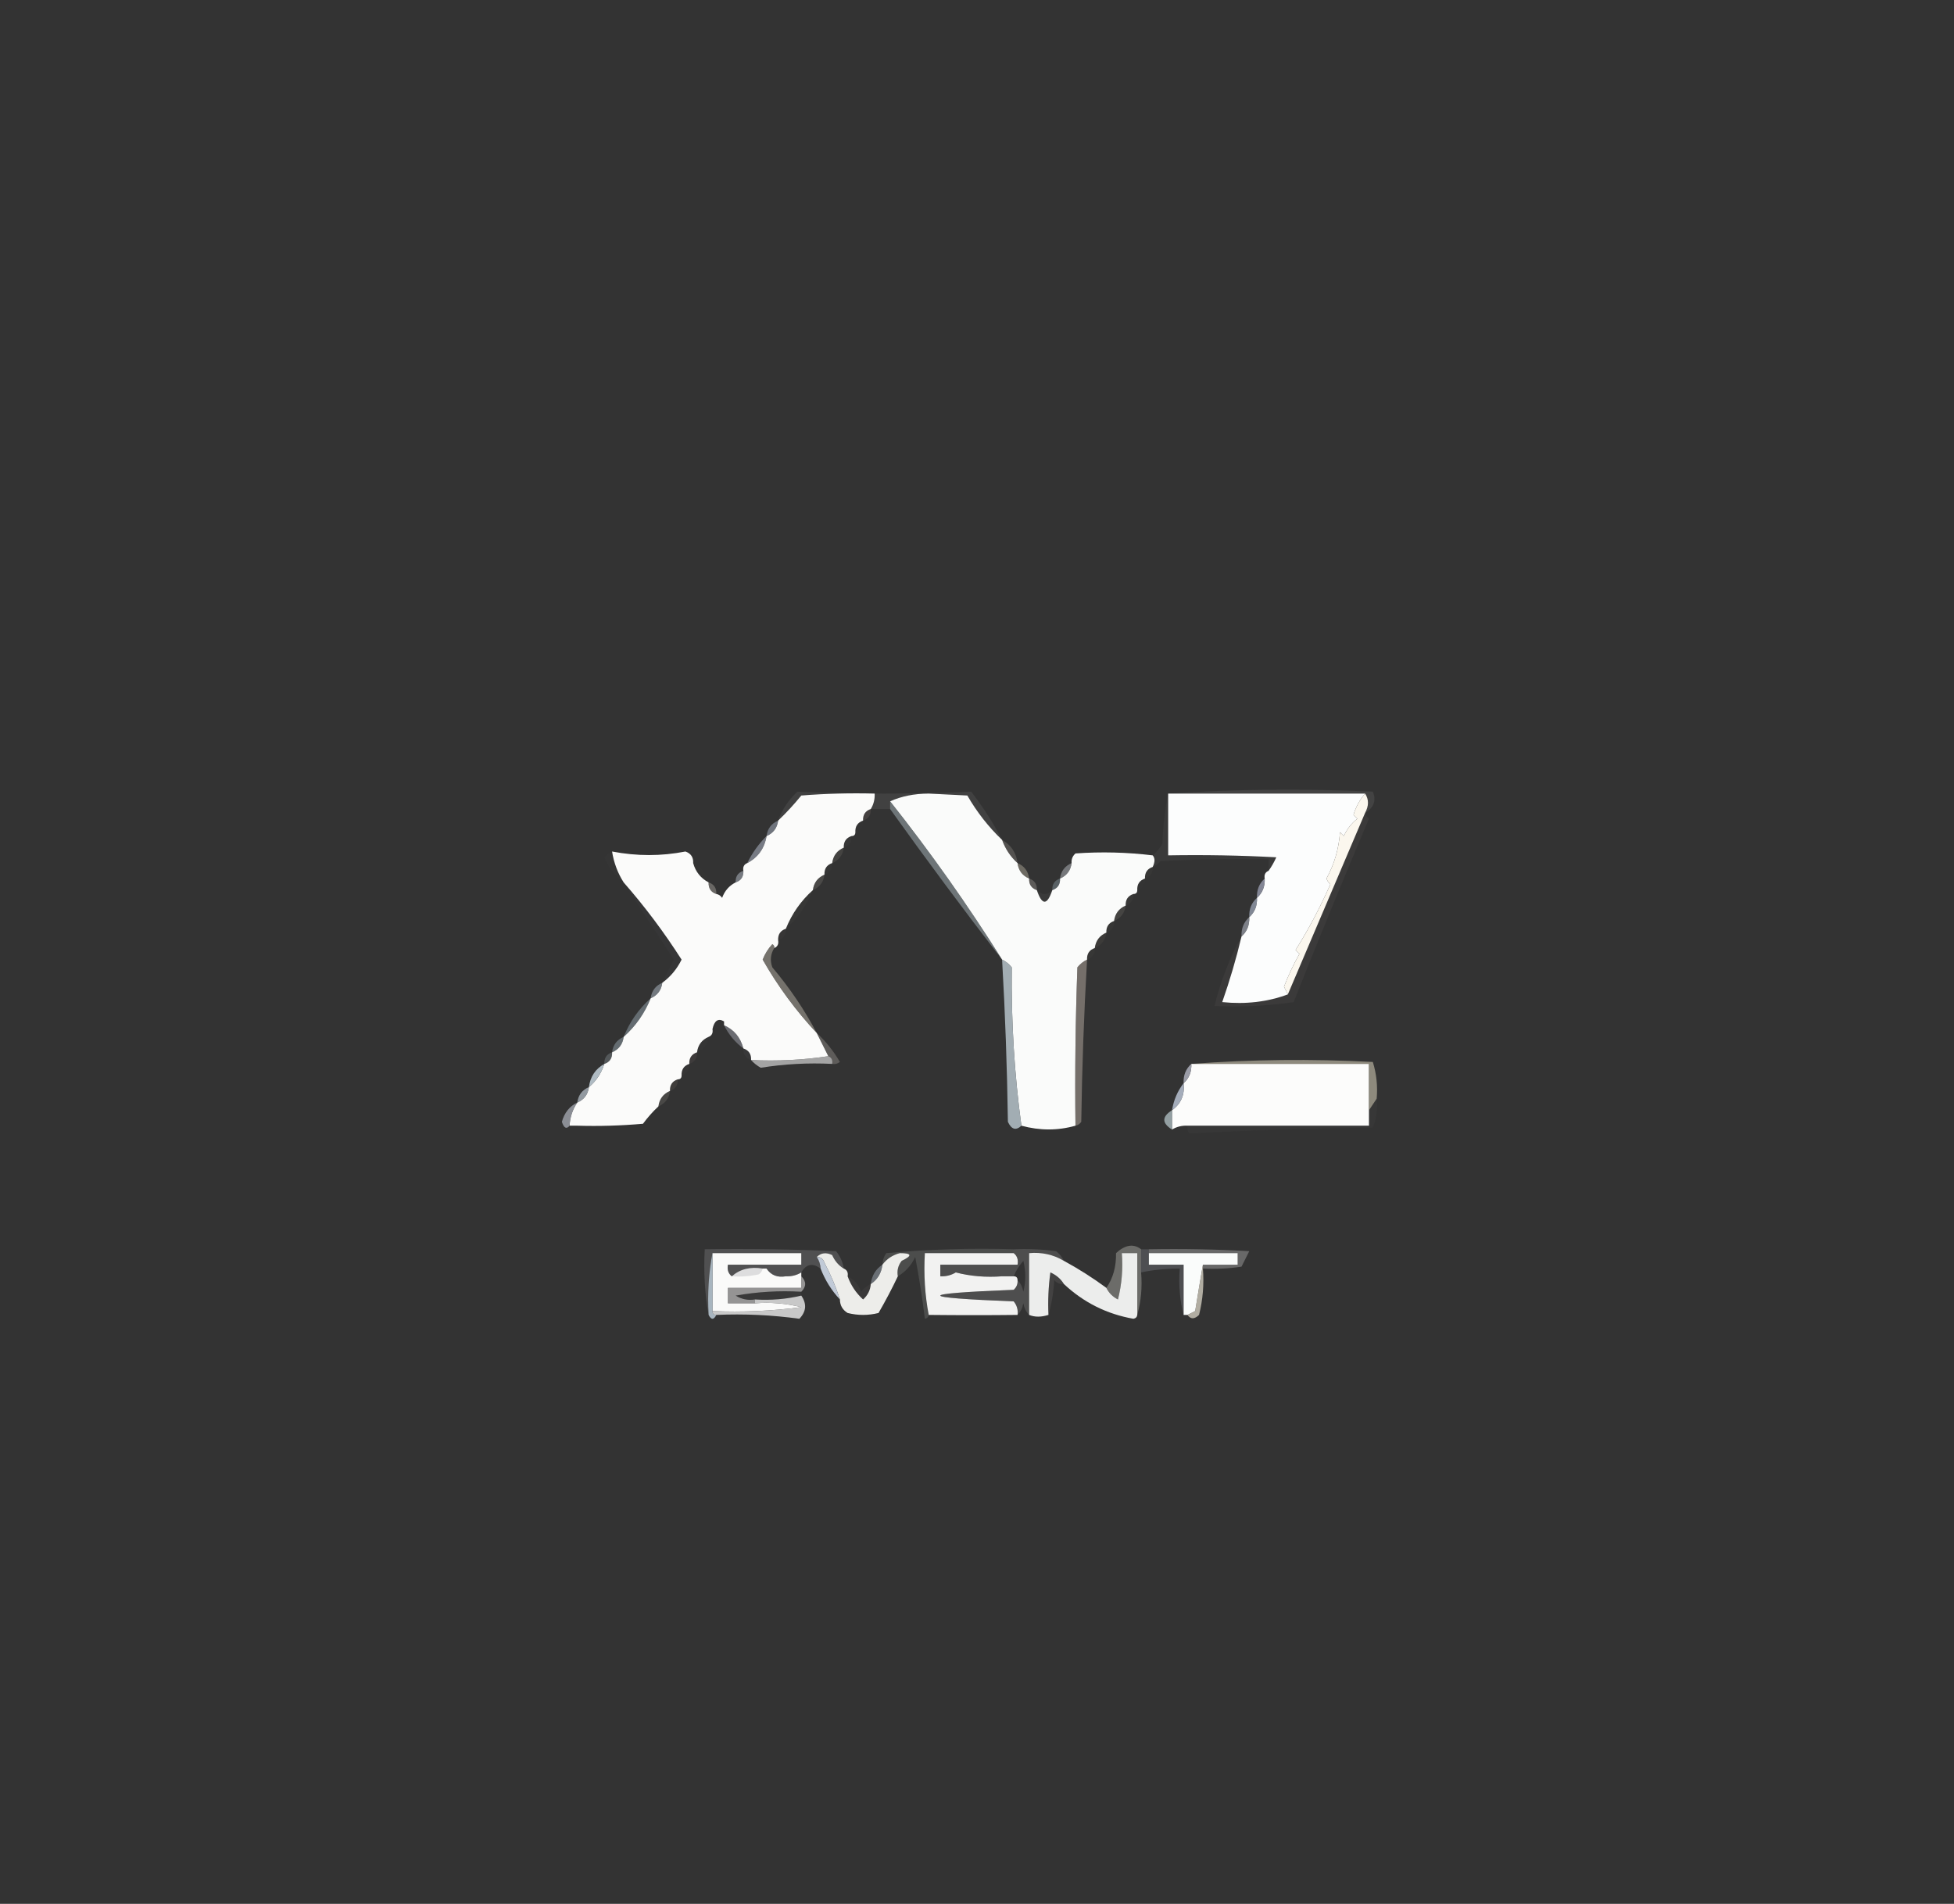 <?xml version="1.0" encoding="UTF-8"?>
<!DOCTYPE svg PUBLIC "-//W3C//DTD SVG 1.1//EN" "http://www.w3.org/Graphics/SVG/1.1/DTD/svg11.dtd">
<svg xmlns="http://www.w3.org/2000/svg" version="1.1" width="506px" height="493px" style="shape-rendering:geometricPrecision; text-rendering:geometricPrecision; image-rendering:optimizeQuality; fill-rule:evenodd; clip-rule:evenodd" xmlns:xlink="http://www.w3.org/1999/xlink">
<rect width="100%" height="100%" fill="#333333" stroke="none"/>
<g><path style="opacity:0.004" fill="#fefffe" d="M 111.5,1.5 C 112.833,2.167 112.833,2.167 111.5,1.5 Z"/></g>
<g><path style="opacity:0.008" fill="#fefffe" d="M 66.5,4.5 C 67.833,5.167 67.833,5.167 66.5,4.5 Z"/></g>
<g><path style="opacity:0.008" fill="#fefffe" d="M 43.5,18.5 C 44.833,19.167 44.833,19.167 43.5,18.5 Z"/></g>
<g><path style="opacity:0.008" fill="#fefffe" d="M 452.5,18.5 C 453.833,19.167 453.833,19.167 452.5,18.5 Z"/></g>
<g><path style="opacity:0.004" fill="#fefffe" d="M 260.5,20.5 C 261.833,21.167 261.833,21.167 260.5,20.5 Z"/></g>
<g><path style="opacity:0.004" fill="#fefffe" d="M 377.5,29.5 C 378.833,30.167 378.833,30.167 377.5,29.5 Z"/></g>
<g><path style="opacity:0.004" fill="#fefffe" d="M 62.5,32.5 C 63.833,33.167 63.833,33.167 62.5,32.5 Z"/></g>
<g><path style="opacity:0.004" fill="#fefffe" d="M 363.5,32.5 C 364.833,33.167 364.833,33.167 363.5,32.5 Z"/></g>
<g><path style="opacity:0.008" fill="#fefffe" d="M 100.5,34.5 C 101.833,35.167 101.833,35.167 100.5,34.5 Z"/></g>
<g><path style="opacity:0.004" fill="#fefffe" d="M 265.5,36.5 C 266.833,37.167 266.833,37.167 265.5,36.5 Z"/></g>
<g><path style="opacity:0.004" fill="#fefffe" d="M 478.5,37.5 C 479.833,38.167 479.833,38.167 478.5,37.5 Z"/></g>
<g><path style="opacity:0.004" fill="#fefffe" d="M 119.5,65.5 C 120.833,66.167 120.833,66.167 119.5,65.5 Z"/></g>
<g><path style="opacity:0.004" fill="#fefffe" d="M 66.5,71.5 C 67.833,72.167 67.833,72.167 66.5,71.5 Z"/></g>
<g><path style="opacity:0.004" fill="#fefffe" d="M 43.5,74.5 C 44.833,75.167 44.833,75.167 43.5,74.5 Z"/></g>
<g><path style="opacity:0.004" fill="#fefffe" d="M 292.5,91.5 C 293.833,92.167 293.833,92.167 292.5,91.5 Z"/></g>
<g><path style="opacity:0.008" fill="#fefffe" d="M 337.5,97.5 C 338.833,98.167 338.833,98.167 337.5,97.5 Z"/></g>
<g><path style="opacity:0.008" fill="#fefffe" d="M 482.5,102.5 C 483.833,103.167 483.833,103.167 482.5,102.5 Z"/></g>
<g><path style="opacity:0.008" fill="#fefffe" d="M 11.5,107.5 C 12.833,108.167 12.833,108.167 11.5,107.5 Z"/></g>
<g><path style="opacity:0.008" fill="#fefffe" d="M 254.5,123.5 C 255.833,124.167 255.833,124.167 254.5,123.5 Z"/></g>
<g><path style="opacity:0.008" fill="#fefffe" d="M 95.5,133.5 C 96.833,134.167 96.833,134.167 95.5,133.5 Z"/></g>
<g><path style="opacity:0.008" fill="#fefffe" d="M 260.5,134.5 C 261.833,135.167 261.833,135.167 260.5,134.5 Z"/></g>
<g><path style="opacity:0.008" fill="#fefffe" d="M 117.5,142.5 C 118.833,143.167 118.833,143.167 117.5,142.5 Z"/></g>
<g><path style="opacity:0.004" fill="#fefffe" d="M 30.5,161.5 C 31.833,162.167 31.833,162.167 30.5,161.5 Z"/></g>
<g><path style="opacity:0.004" fill="#fefffe" d="M 431.5,175.5 C 432.833,176.167 432.833,176.167 431.5,175.5 Z"/></g>
<g><path style="opacity:0.004" fill="#fefffe" d="M 67.5,184.5 C 68.833,185.167 68.833,185.167 67.5,184.5 Z"/></g>
<g><path style="opacity:0.008" fill="#fefffe" d="M 404.5,190.5 C 405.833,191.167 405.833,191.167 404.5,190.5 Z"/></g>
<g><path style="opacity:0.004" fill="#fefffe" d="M 262.5,195.5 C 263.833,196.167 263.833,196.167 262.5,195.5 Z"/></g>
<g><path style="opacity:0.008" fill="#fefffe" d="M 362.5,195.5 C 363.833,196.167 363.833,196.167 362.5,195.5 Z"/></g>
<g><path style="opacity:0.008" fill="#fefffe" d="M 402.5,201.5 C 403.833,202.167 403.833,202.167 402.5,201.5 Z"/></g>
<g><path style="opacity:0.147" fill="#90908f" d="M 259.5,217.5 C 255.982,214.14 252.982,210.307 250.5,206C 247.167,205.833 243.833,205.667 240.5,205.5C 236.761,205.514 233.428,206.18 230.5,207.5C 230.5,208.167 230.5,208.833 230.5,209.5C 228.833,209.5 227.167,209.5 225.5,209.5C 226.234,208.292 226.567,206.959 226.5,205.5C 220.158,205.334 213.825,205.5 207.5,206C 205.6,208.335 203.6,210.502 201.5,212.5C 202.526,209.628 204.192,207.128 206.5,205C 221.5,205.667 236.5,205.667 251.5,205C 254.562,208.969 257.229,213.136 259.5,217.5 Z"/></g>
<g><path style="opacity:0.18" fill="#8f8e8d" d="M 302.5,205.5 C 319.995,204.338 337.662,204.171 355.5,205C 356.446,207.298 355.779,209.132 353.5,210.5C 354.494,208.666 354.494,206.999 353.5,205.5C 336.5,205.5 319.5,205.5 302.5,205.5 Z"/></g>
<g><path style="opacity:0.999" fill="#fbfbfa" d="M 225.5,209.5 C 224.094,209.973 223.427,210.973 223.5,212.5C 222.094,212.973 221.427,213.973 221.5,215.5C 221.5,216.167 221.167,216.5 220.5,216.5C 219.094,216.973 218.427,217.973 218.5,219.5C 216.738,220.262 215.738,221.596 215.5,223.5C 214.094,223.973 213.427,224.973 213.5,226.5C 211.738,227.262 210.738,228.596 210.5,230.5C 207.395,233.275 205.062,236.608 203.5,240.5C 202.094,240.973 201.427,241.973 201.5,243.5C 201.672,244.492 201.338,245.158 200.5,245.5C 200.565,245.062 200.399,244.728 200,244.5C 198.916,245.665 198.083,246.998 197.5,248.5C 201.456,255.435 206.122,261.768 211.5,267.5C 212.471,269.483 213.471,271.483 214.5,273.5C 208.021,274.491 201.354,274.824 194.5,274.5C 194.573,272.973 193.906,271.973 192.5,271.5C 191.753,268.638 190.086,266.638 187.5,265.5C 187.5,265.167 187.5,264.833 187.5,264.5C 185.975,263.611 184.975,264.278 184.5,266.5C 184.672,267.492 184.338,268.158 183.5,268.5C 181.738,269.262 180.738,270.596 180.5,272.5C 179.094,272.973 178.427,273.973 178.5,275.5C 177.094,275.973 176.427,276.973 176.5,278.5C 176.5,279.167 176.167,279.5 175.5,279.5C 174.094,279.973 173.427,280.973 173.5,282.5C 171.738,283.262 170.738,284.596 170.5,286.5C 169.067,287.833 167.733,289.333 166.5,291C 160.843,291.499 155.176,291.666 149.5,291.5C 148.833,291.5 148.167,291.5 147.5,291.5C 147.604,289.297 148.27,287.297 149.5,285.5C 151.262,284.738 152.262,283.404 152.5,281.5C 154.369,279.966 155.702,277.966 156.5,275.5C 157.906,275.027 158.573,274.027 158.5,272.5C 160.262,271.738 161.262,270.404 161.5,268.5C 164.605,265.725 166.938,262.392 168.5,258.5C 170.262,257.738 171.262,256.404 171.5,254.5C 173.624,252.941 175.291,250.941 176.5,248.5C 171.966,241.407 166.966,234.741 161.5,228.5C 159.957,226.072 158.957,223.406 158.5,220.5C 164.926,221.729 171.259,221.729 177.5,220.5C 178.919,221.005 179.585,222.005 179.5,223.5C 180.124,225.754 181.457,227.421 183.5,228.5C 183.427,230.027 184.094,231.027 185.5,231.5C 186.117,231.611 186.617,231.944 187,232.5C 187.66,230.676 188.827,229.343 190.5,228.5C 191.906,228.027 192.573,227.027 192.5,225.5C 192.328,224.508 192.662,223.842 193.5,223.5C 196.323,222.008 197.99,219.674 198.5,216.5C 200.262,215.738 201.262,214.404 201.5,212.5C 203.6,210.502 205.6,208.335 207.5,206C 213.825,205.5 220.158,205.334 226.5,205.5C 226.567,206.959 226.234,208.292 225.5,209.5 Z"/></g>
<g><path style="opacity:0.999" fill="#fafbfa" d="M 259.5,217.5 C 260.34,219.853 261.674,221.853 263.5,223.5C 263.738,225.404 264.738,226.738 266.5,227.5C 266.427,229.027 267.094,230.027 268.5,230.5C 269.833,234.5 271.167,234.5 272.5,230.5C 273.906,230.027 274.573,229.027 274.5,227.5C 276.262,226.738 277.262,225.404 277.5,223.5C 277.414,222.504 277.748,221.671 278.5,221C 285.18,220.526 291.846,220.693 298.5,221.5C 299.116,222.202 299.116,223.202 298.5,224.5C 297.094,224.973 296.427,225.973 296.5,227.5C 295.094,227.973 294.427,228.973 294.5,230.5C 294.5,231.167 294.167,231.5 293.5,231.5C 292.094,231.973 291.427,232.973 291.5,234.5C 289.738,235.262 288.738,236.596 288.5,238.5C 287.094,238.973 286.427,239.973 286.5,241.5C 284.738,242.262 283.738,243.596 283.5,245.5C 282.094,245.973 281.427,246.973 281.5,248.5C 280.542,248.953 279.708,249.619 279,250.5C 278.5,264.163 278.333,277.829 278.5,291.5C 273.934,292.797 269.267,292.797 264.5,291.5C 262.681,278.203 261.848,264.537 262,250.5C 261.292,249.619 260.458,248.953 259.5,248.5C 250.568,234.298 240.901,220.632 230.5,207.5C 233.428,206.18 236.761,205.514 240.5,205.5C 243.833,205.667 247.167,205.833 250.5,206C 252.982,210.307 255.982,214.14 259.5,217.5 Z"/></g>
<g><path style="opacity:0.999" fill="#fcfdfd" d="M 302.5,205.5 C 319.5,205.5 336.5,205.5 353.5,205.5C 352.131,207.068 351.131,208.901 350.5,211C 350.833,211.333 351.167,211.667 351.5,212C 349.951,213.214 348.785,214.714 348,216.5C 347.667,216.167 347.333,215.833 347,215.5C 346.705,219.756 345.538,223.756 343.5,227.5C 343.709,228.086 344.043,228.586 344.5,229C 341.856,234.996 338.856,240.663 335.5,246C 335.833,246.333 336.167,246.667 336.5,247C 334.964,249.714 333.63,252.547 332.5,255.5C 332.863,256.183 333.196,256.85 333.5,257.5C 328.265,259.45 322.598,260.117 316.5,259.5C 318.454,253.923 320.121,248.256 321.5,242.5C 322.931,241.22 323.598,239.553 323.5,237.5C 324.931,236.22 325.598,234.553 325.5,232.5C 326.931,231.22 327.598,229.553 327.5,227.5C 327.328,226.508 327.662,225.842 328.5,225.5C 329.249,224.469 329.915,223.302 330.5,222C 321.173,221.5 311.839,221.334 302.5,221.5C 302.5,216.167 302.5,210.833 302.5,205.5 Z"/></g>
<g><path style="opacity:0.173" fill="#9e8882" d="M 225.5,209.5 C 225.573,211.027 224.906,212.027 223.5,212.5C 223.427,210.973 224.094,209.973 225.5,209.5 Z"/></g>
<g><path style="opacity:0.02" fill="#959176" d="M 223.5,212.5 C 223.573,214.027 222.906,215.027 221.5,215.5C 221.427,213.973 222.094,212.973 223.5,212.5 Z"/></g>
<g><path style="opacity:0.592" fill="#99a0af" d="M 201.5,212.5 C 201.262,214.404 200.262,215.738 198.5,216.5C 198.738,214.596 199.738,213.262 201.5,212.5 Z"/></g>
<g><path style="opacity:0.612" fill="#949ea4" d="M 230.5,207.5 C 240.901,220.632 250.568,234.298 259.5,248.5C 249.59,235.678 239.923,222.678 230.5,209.5C 230.5,208.833 230.5,208.167 230.5,207.5 Z"/></g>
<g><path style="opacity:0.997" fill="#fbf7ee" d="M 353.5,205.5 C 354.494,206.999 354.494,208.666 353.5,210.5C 346.825,226.201 340.158,241.867 333.5,257.5C 333.196,256.85 332.863,256.183 332.5,255.5C 333.63,252.547 334.964,249.714 336.5,247C 336.167,246.667 335.833,246.333 335.5,246C 338.856,240.663 341.856,234.996 344.5,229C 344.043,228.586 343.709,228.086 343.5,227.5C 345.538,223.756 346.705,219.756 347,215.5C 347.333,215.833 347.667,216.167 348,216.5C 348.785,214.714 349.951,213.214 351.5,212C 351.167,211.667 350.833,211.333 350.5,211C 351.131,208.901 352.131,207.068 353.5,205.5 Z"/></g>
<g><path style="opacity:0.008" fill="#fefffe" d="M 408.5,216.5 C 409.833,217.167 409.833,217.167 408.5,216.5 Z"/></g>
<g><path style="opacity:0.043" fill="#938e8c" d="M 220.5,216.5 C 220.573,218.027 219.906,219.027 218.5,219.5C 218.427,217.973 219.094,216.973 220.5,216.5 Z"/></g>
<g><path style="opacity:0.008" fill="#fefffe" d="M 162.5,218.5 C 163.833,219.167 163.833,219.167 162.5,218.5 Z"/></g>
<g><path style="opacity:0.322" fill="#9a948c" d="M 259.5,217.5 C 261.822,218.802 263.155,220.802 263.5,223.5C 261.674,221.853 260.34,219.853 259.5,217.5 Z"/></g>
<g><path style="opacity:0.62" fill="#a2a8b6" d="M 198.5,216.5 C 197.99,219.674 196.323,222.008 193.5,223.5C 194.786,220.883 196.453,218.55 198.5,216.5 Z"/></g>
<g><path style="opacity:0.084" fill="#84858a" d="M 302.5,205.5 C 302.5,210.833 302.5,216.167 302.5,221.5C 311.839,221.334 321.173,221.5 330.5,222C 329.915,223.302 329.249,224.469 328.5,225.5C 328.5,224.5 328.5,223.5 328.5,222.5C 319.161,222.334 309.827,222.5 300.5,223C 299.956,223.717 299.289,224.217 298.5,224.5C 299.116,223.202 299.116,222.202 298.5,221.5C 299.469,220.691 300.302,219.691 301,218.5C 301.175,213.981 301.675,209.647 302.5,205.5 Z"/></g>
<g><path style="opacity:0.169" fill="#9b948c" d="M 218.5,219.5 C 218.262,221.404 217.262,222.738 215.5,223.5C 215.738,221.596 216.738,220.262 218.5,219.5 Z"/></g>
<g><path style="opacity:0.004" fill="#fefffe" d="M 443.5,222.5 C 444.833,223.167 444.833,223.167 443.5,222.5 Z"/></g>
<g><path style="opacity:0.012" fill="#aca8a3" d="M 179.5,223.5 C 181.531,224.539 182.864,226.205 183.5,228.5C 181.457,227.421 180.124,225.754 179.5,223.5 Z"/></g>
<g><path style="opacity:0.027" fill="#a29e9a" d="M 215.5,223.5 C 215.573,225.027 214.906,226.027 213.5,226.5C 213.427,224.973 214.094,223.973 215.5,223.5 Z"/></g>
<g><path style="opacity:0.02" fill="#96999f" d="M 158.5,220.5 C 158.957,223.406 159.957,226.072 161.5,228.5C 159.249,226.854 157.582,224.687 156.5,222C 157.044,221.283 157.711,220.783 158.5,220.5 Z"/></g>
<g><path style="opacity:0.529" fill="#a29d8e" d="M 263.5,223.5 C 265.262,224.262 266.262,225.596 266.5,227.5C 264.738,226.738 263.738,225.404 263.5,223.5 Z"/></g>
<g><path style="opacity:0.588" fill="#a3a7ac" d="M 277.5,223.5 C 277.262,225.404 276.262,226.738 274.5,227.5C 274.738,225.596 275.738,224.262 277.5,223.5 Z"/></g>
<g><path style="opacity:0.043" fill="#979189" d="M 298.5,224.5 C 298.573,226.027 297.906,227.027 296.5,227.5C 296.427,225.973 297.094,224.973 298.5,224.5 Z"/></g>
<g><path style="opacity:0.565" fill="#aab1bb" d="M 192.5,225.5 C 192.573,227.027 191.906,228.027 190.5,228.5C 190.427,226.973 191.094,225.973 192.5,225.5 Z"/></g>
<g><path style="opacity:0.016" fill="#a29f9b" d="M 296.5,227.5 C 296.573,229.027 295.906,230.027 294.5,230.5C 294.427,228.973 295.094,227.973 296.5,227.5 Z"/></g>
<g><path style="opacity:0.031" fill="#9aa0a7" d="M 161.5,228.5 C 166.966,234.741 171.966,241.407 176.5,248.5C 175.291,250.941 173.624,252.941 171.5,254.5C 172.441,252.534 173.441,250.534 174.5,248.5C 170.114,241.798 165.781,235.131 161.5,228.5 Z"/></g>
<g><path style="opacity:0.231" fill="#98948e" d="M 213.5,226.5 C 213.262,228.404 212.262,229.738 210.5,230.5C 210.738,228.596 211.738,227.262 213.5,226.5 Z"/></g>
<g><path style="opacity:0.384" fill="#a19e99" d="M 266.5,227.5 C 267.906,227.973 268.573,228.973 268.5,230.5C 267.094,230.027 266.427,229.027 266.5,227.5 Z"/></g>
<g><path style="opacity:0.392" fill="#95aab2" d="M 274.5,227.5 C 274.573,229.027 273.906,230.027 272.5,230.5C 272.427,228.973 273.094,227.973 274.5,227.5 Z"/></g>
<g><path style="opacity:0.859" fill="#9094a5" d="M 327.5,227.5 C 327.598,229.553 326.931,231.22 325.5,232.5C 325.402,230.447 326.069,228.78 327.5,227.5 Z"/></g>
<g><path style="opacity:0.478" fill="#a39f99" d="M 183.5,228.5 C 184.906,228.973 185.573,229.973 185.5,231.5C 184.094,231.027 183.427,230.027 183.5,228.5 Z"/></g>
<g><path style="opacity:0.067" fill="#989d9e" d="M 268.5,230.5 C 269.833,231.833 271.167,231.833 272.5,230.5C 271.167,234.5 269.833,234.5 268.5,230.5 Z"/></g>
<g><path style="opacity:0.055" fill="#98937f" d="M 293.5,231.5 C 293.573,233.027 292.906,234.027 291.5,234.5C 291.427,232.973 292.094,231.973 293.5,231.5 Z"/></g>
<g><path style="opacity:0.078" fill="#9b968e" d="M 353.5,210.5 C 353.611,211.117 353.944,211.617 354.5,212C 347.809,227.736 341.309,243.569 335,259.5C 328.256,260.479 321.422,260.812 314.5,260.5C 316.062,254.139 318.395,248.139 321.5,242.5C 320.121,248.256 318.454,253.923 316.5,259.5C 322.598,260.117 328.265,259.45 333.5,257.5C 340.158,241.867 346.825,226.201 353.5,210.5 Z"/></g>
<g><path style="opacity:0.043" fill="#968e87" d="M 210.5,230.5 C 208.938,234.392 206.605,237.725 203.5,240.5C 205.062,236.608 207.395,233.275 210.5,230.5 Z"/></g>
<g><path style="opacity:0.808" fill="#939cac" d="M 325.5,232.5 C 325.598,234.553 324.931,236.22 323.5,237.5C 323.402,235.447 324.069,233.78 325.5,232.5 Z"/></g>
<g><path style="opacity:0.184" fill="#978f84" d="M 291.5,234.5 C 291.262,236.404 290.262,237.738 288.5,238.5C 288.738,236.596 289.738,235.262 291.5,234.5 Z"/></g>
<g><path style="opacity:0.043" fill="#998d87" d="M 288.5,238.5 C 288.573,240.027 287.906,241.027 286.5,241.5C 286.427,239.973 287.094,238.973 288.5,238.5 Z"/></g>
<g><path style="opacity:0.745" fill="#969aa5" d="M 323.5,237.5 C 323.598,239.553 322.931,241.22 321.5,242.5C 321.402,240.447 322.069,238.78 323.5,237.5 Z"/></g>
<g><path style="opacity:0.043" fill="#8c8882" d="M 203.5,240.5 C 203.573,242.027 202.906,243.027 201.5,243.5C 201.427,241.973 202.094,240.973 203.5,240.5 Z"/></g>
<g><path style="opacity:0.082" fill="#9f9381" d="M 286.5,241.5 C 286.262,243.404 285.262,244.738 283.5,245.5C 283.738,243.596 284.738,242.262 286.5,241.5 Z"/></g>
<g><path style="opacity:0.008" fill="#fefffe" d="M 18.5,245.5 C 19.833,246.167 19.833,246.167 18.5,245.5 Z"/></g>
<g><path style="opacity:0.043" fill="#998d88" d="M 283.5,245.5 C 283.573,247.027 282.906,248.027 281.5,248.5C 281.427,246.973 282.094,245.973 283.5,245.5 Z"/></g>
<g><path style="opacity:0.008" fill="#fefffe" d="M 372.5,251.5 C 373.833,252.167 373.833,252.167 372.5,251.5 Z"/></g>
<g><path style="opacity:0.635" fill="#98a1aa" d="M 171.5,254.5 C 171.262,256.404 170.262,257.738 168.5,258.5C 168.738,256.596 169.738,255.262 171.5,254.5 Z"/></g>
<g><path style="opacity:0.004" fill="#fefffe" d="M 354.5,256.5 C 355.833,257.167 355.833,257.167 354.5,256.5 Z"/></g>
<g><path style="opacity:0.004" fill="#fefffe" d="M 83.5,260.5 C 84.833,261.167 84.833,261.167 83.5,260.5 Z"/></g>
<g><path style="opacity:0.514" fill="#92a2ac" d="M 168.5,258.5 C 166.938,262.392 164.605,265.725 161.5,268.5C 163.062,264.608 165.395,261.275 168.5,258.5 Z"/></g>
<g><path style="opacity:0.864" fill="#b3c0c7" d="M 259.5,248.5 C 260.458,248.953 261.292,249.619 262,250.5C 261.848,264.537 262.681,278.203 264.5,291.5C 263.09,292.828 261.924,292.495 261,290.5C 260.799,276.456 260.299,262.456 259.5,248.5 Z"/></g>
<g><path style="opacity:0.612" fill="#9e9990" d="M 200.5,245.5 C 199.527,247.068 199.36,248.735 200,250.5C 204.472,255.792 208.305,261.459 211.5,267.5C 206.122,261.768 201.456,255.435 197.5,248.5C 198.083,246.998 198.916,245.665 200,244.5C 200.399,244.728 200.565,245.062 200.5,245.5 Z"/></g>
<g><path style="opacity:0.008" fill="#fefffe" d="M 218.5,264.5 C 219.833,265.167 219.833,265.167 218.5,264.5 Z"/></g>
<g><path style="opacity:0.012" fill="#9d9c99" d="M 187.5,264.5 C 186.778,265.551 185.778,266.218 184.5,266.5C 184.975,264.278 185.975,263.611 187.5,264.5 Z"/></g>
<g><path style="opacity:0.518" fill="#9ea1ac" d="M 187.5,265.5 C 190.086,266.638 191.753,268.638 192.5,271.5C 190.367,269.909 188.701,267.909 187.5,265.5 Z"/></g>
<g><path style="opacity:0.416" fill="#9b9591" d="M 211.5,267.5 C 213.841,269.656 215.841,272.156 217.5,275C 216.906,275.464 216.239,275.631 215.5,275.5C 215.672,274.508 215.338,273.842 214.5,273.5C 213.471,271.483 212.471,269.483 211.5,267.5 Z"/></g>
<g><path style="opacity:0.514" fill="#92a2ac" d="M 161.5,268.5 C 161.262,270.404 160.262,271.738 158.5,272.5C 158.738,270.596 159.738,269.262 161.5,268.5 Z"/></g>
<g><path style="opacity:0.024" fill="#a5a29f" d="M 183.5,268.5 C 183.262,270.404 182.262,271.738 180.5,272.5C 180.738,270.596 181.738,269.262 183.5,268.5 Z"/></g>
<g><path style="opacity:0.059" fill="#8b8f9a" d="M 192.5,271.5 C 193.906,271.973 194.573,272.973 194.5,274.5C 193.094,274.027 192.427,273.027 192.5,271.5 Z"/></g>
<g><path style="opacity:0.004" fill="#fefffe" d="M 378.5,273.5 C 379.833,274.167 379.833,274.167 378.5,273.5 Z"/></g>
<g><path style="opacity:0.008" fill="#fefffe" d="M 464.5,273.5 C 465.833,274.167 465.833,274.167 464.5,273.5 Z"/></g>
<g><path style="opacity:0.384" fill="#8c959a" d="M 158.5,272.5 C 158.573,274.027 157.906,275.027 156.5,275.5C 156.427,273.973 157.094,272.973 158.5,272.5 Z"/></g>
<g><path style="opacity:0.106" fill="#9d817e" d="M 180.5,272.5 C 180.573,274.027 179.906,275.027 178.5,275.5C 178.427,273.973 179.094,272.973 180.5,272.5 Z"/></g>
<g><path style="opacity:0.707" fill="#d2d2d2" d="M 214.5,273.5 C 215.338,273.842 215.672,274.508 215.5,275.5C 209.242,275.19 203.076,275.524 197,276.5C 196.005,275.934 195.172,275.267 194.5,274.5C 201.354,274.824 208.021,274.491 214.5,273.5 Z"/></g>
<g><path style="opacity:0.531" fill="#b0a49b" d="M 281.5,248.5 C 280.701,262.456 280.201,276.456 280,290.5C 279.617,291.056 279.117,291.389 278.5,291.5C 278.333,277.829 278.5,264.163 279,250.5C 279.708,249.619 280.542,248.953 281.5,248.5 Z"/></g>
<g><path style="opacity:0.027" fill="#a57b76" d="M 178.5,275.5 C 178.573,277.027 177.906,278.027 176.5,278.5C 176.427,276.973 177.094,275.973 178.5,275.5 Z"/></g>
<g><path style="opacity:0.995" fill="#fdfdfc" d="M 308.5,275.5 C 323.833,275.5 339.167,275.5 354.5,275.5C 354.5,279.5 354.5,283.5 354.5,287.5C 354.5,288.833 354.5,290.167 354.5,291.5C 338.833,291.5 323.167,291.5 307.5,291.5C 306.041,291.433 304.708,291.766 303.5,292.5C 303.5,290.833 303.5,289.167 303.5,287.5C 305.834,285.824 306.834,283.491 306.5,280.5C 307.931,279.22 308.598,277.553 308.5,275.5 Z"/></g>
<g><path style="opacity:0.004" fill="#fefffe" d="M 255.5,277.5 C 256.833,278.167 256.833,278.167 255.5,277.5 Z"/></g>
<g><path style="opacity:1" fill="#9a9ca7" d="M 308.5,275.5 C 308.598,277.553 307.931,279.22 306.5,280.5C 306.402,278.447 307.069,276.78 308.5,275.5 Z"/></g>
<g><path style="opacity:1" fill="#afbbc3" d="M 156.5,275.5 C 155.702,277.966 154.369,279.966 152.5,281.5C 152.845,278.802 154.178,276.802 156.5,275.5 Z"/></g>
<g><path style="opacity:0.008" fill="#fefffe" d="M 475.5,280.5 C 476.833,281.167 476.833,281.167 475.5,280.5 Z"/></g>
<g><path style="opacity:0.133" fill="#988e7f" d="M 175.5,279.5 C 175.573,281.027 174.906,282.027 173.5,282.5C 173.427,280.973 174.094,279.973 175.5,279.5 Z"/></g>
<g><path style="opacity:0.793" fill="#a7a191" d="M 308.5,275.5 C 323.995,274.339 339.661,274.172 355.5,275C 356.451,278.057 356.784,281.223 356.5,284.5C 355.833,285.5 355.167,286.5 354.5,287.5C 354.5,283.5 354.5,279.5 354.5,275.5C 339.167,275.5 323.833,275.5 308.5,275.5 Z"/></g>
<g><path style="opacity:0.851" fill="#a2aab3" d="M 152.5,281.5 C 152.262,283.404 151.262,284.738 149.5,285.5C 149.738,283.596 150.738,282.262 152.5,281.5 Z"/></g>
<g><path style="opacity:0.941" fill="#abb3c2" d="M 306.5,280.5 C 306.834,283.491 305.834,285.824 303.5,287.5C 303.935,284.843 304.935,282.509 306.5,280.5 Z"/></g>
<g><path style="opacity:0.008" fill="#fefffe" d="M 362.5,283.5 C 363.833,284.167 363.833,284.167 362.5,283.5 Z"/></g>
<g><path style="opacity:0.231" fill="#959289" d="M 173.5,282.5 C 173.262,284.404 172.262,285.738 170.5,286.5C 170.738,284.596 171.738,283.262 173.5,282.5 Z"/></g>
<g><path style="opacity:0.004" fill="#fefffe" d="M 418.5,288.5 C 419.833,289.167 419.833,289.167 418.5,288.5 Z"/></g>
<g><path style="opacity:0.902" fill="#9dabae" d="M 303.5,287.5 C 303.5,289.167 303.5,290.833 303.5,292.5C 300.833,290.833 300.833,289.167 303.5,287.5 Z"/></g>
<g><path style="opacity:0.812" fill="#9fa3ab" d="M 149.5,285.5 C 148.27,287.297 147.604,289.297 147.5,291.5C 146.703,292.478 146.036,292.145 145.5,290.5C 146.154,288.142 147.487,286.475 149.5,285.5 Z"/></g>
<g><path style="opacity:0.051" fill="#9e9e9a" d="M 170.5,286.5 C 170.16,288.679 169.16,290.512 167.5,292C 161.319,292.819 155.319,292.653 149.5,291.5C 155.319,292.653 161.319,292.819 167.5,292C 169.16,290.512 170.16,288.679 170.5,286.5 Z"/></g>
<g><path style="opacity:0.039" fill="#aaaaa8" d="M 356.5,284.5 C 356.768,287.119 356.435,289.619 355.5,292C 339.593,292.175 323.759,292.675 308,293.5C 307.536,292.906 307.369,292.239 307.5,291.5C 323.167,291.5 338.833,291.5 354.5,291.5C 354.5,290.167 354.5,288.833 354.5,287.5C 355.167,286.5 355.833,285.5 356.5,284.5 Z"/></g>
<g><path style="opacity:0.004" fill="#fefffe" d="M 462.5,297.5 C 463.833,298.167 463.833,298.167 462.5,297.5 Z"/></g>
<g><path style="opacity:0.004" fill="#fefffe" d="M 332.5,306.5 C 333.833,307.167 333.833,307.167 332.5,306.5 Z"/></g>
<g><path style="opacity:0.008" fill="#fefffe" d="M 428.5,309.5 C 429.833,310.167 429.833,310.167 428.5,309.5 Z"/></g>
<g><path style="opacity:0.445" fill="#acacab" d="M 297.5,324.5 C 297.5,324.167 297.5,323.833 297.5,323.5C 306.173,323.334 314.84,323.5 323.5,324C 322.833,325.333 322.167,326.667 321.5,328C 318.183,328.498 314.85,328.665 311.5,328.5C 311.5,328.167 311.5,327.833 311.5,327.5C 314.5,327.5 317.5,327.5 320.5,327.5C 320.5,326.5 320.5,325.5 320.5,324.5C 312.833,324.5 305.167,324.5 297.5,324.5 Z"/></g>
<g><path style="opacity:0.997" fill="#fafaf9" d="M 184.5,324.5 C 192.167,324.5 199.833,324.5 207.5,324.5C 207.5,325.5 207.5,326.5 207.5,327.5C 201.167,327.5 194.833,327.5 188.5,327.5C 188.263,328.791 188.596,329.791 189.5,330.5C 191.857,330.663 194.19,330.497 196.5,330C 197.056,329.617 197.389,329.117 197.5,328.5C 197.833,328.5 198.167,328.5 198.5,328.5C 199.635,330.213 201.302,330.88 203.5,330.5C 204.959,330.567 206.292,330.234 207.5,329.5C 207.5,329.833 207.5,330.167 207.5,330.5C 207.5,331.5 207.5,332.5 207.5,333.5C 201.167,333.5 194.833,333.5 188.5,333.5C 188.5,334.833 188.5,336.167 188.5,337.5C 190.833,337.5 193.167,337.5 195.5,337.5C 199.555,337.176 203.555,337.509 207.5,338.5C 199.862,339.497 192.196,339.831 184.5,339.5C 184.5,334.5 184.5,329.5 184.5,324.5 Z M 197.5,328.5 C 197.389,329.117 197.056,329.617 196.5,330C 194.19,330.497 191.857,330.663 189.5,330.5C 191.635,328.631 194.302,327.964 197.5,328.5 Z"/></g>
<g><path style="opacity:0.994" fill="#eeeeeb" d="M 211.5,325.5 C 212.601,324.402 213.934,324.235 215.5,325C 216.163,326.518 217.163,327.685 218.5,328.5C 219.338,328.842 219.672,329.508 219.5,330.5C 220.33,332.824 221.663,334.824 223.5,336.5C 224.705,335.423 225.372,334.09 225.5,332.5C 227.25,331.341 228.25,329.674 228.5,327.5C 229.607,326.008 231.107,325.008 233,324.5C 236.154,324.492 236.321,325.158 233.5,326.5C 232.571,327.689 232.238,329.022 232.5,330.5C 230.986,333.692 229.32,336.859 227.5,340C 224.833,340.667 222.167,340.667 219.5,340C 218.177,339.184 217.511,338.017 217.5,336.5C 216.478,333.275 215.144,330.109 213.5,327C 213.164,325.97 212.497,325.47 211.5,325.5 Z"/></g>
<g><path style="opacity:0.212" fill="#abaead" d="M 262.5,323.5 C 262.5,323.833 262.5,324.167 262.5,324.5C 254.833,324.5 247.167,324.5 239.5,324.5C 239.179,330.026 239.512,335.36 240.5,340.5C 240.44,341.043 240.107,341.376 239.5,341.5C 238.844,336.121 238.011,330.787 237,325.5C 236.004,327.66 234.504,329.327 232.5,330.5C 232.238,329.022 232.571,327.689 233.5,326.5C 236.321,325.158 236.154,324.492 233,324.5C 231.107,325.008 229.607,326.008 228.5,327.5C 228.539,326.417 228.873,325.417 229.5,324.5C 240.48,323.501 251.48,323.168 262.5,323.5 Z"/></g>
<g><path style="opacity:0.997" fill="#f2f2f1" d="M 262.5,324.5 C 263.404,325.209 263.737,326.209 263.5,327.5C 256.833,327.5 250.167,327.5 243.5,327.5C 243.5,328.5 243.5,329.5 243.5,330.5C 244.959,330.567 246.292,330.234 247.5,329.5C 251.298,330.483 255.298,330.817 259.5,330.5C 260.5,330.5 261.5,330.5 262.5,330.5C 263.167,330.5 263.5,330.833 263.5,331.5C 263.586,332.496 263.252,333.329 262.5,334C 237.167,335 237.167,336 262.5,337C 263.337,338.011 263.67,339.178 263.5,340.5C 256.082,340.587 248.415,340.587 240.5,340.5C 239.512,335.36 239.179,330.026 239.5,324.5C 247.167,324.5 254.833,324.5 262.5,324.5 Z"/></g>
<g><path style="opacity:0.998" fill="#fafcfb" d="M 297.5,324.5 C 305.167,324.5 312.833,324.5 320.5,324.5C 320.5,325.5 320.5,326.5 320.5,327.5C 317.5,327.5 314.5,327.5 311.5,327.5C 310.834,331.353 310.167,335.353 309.5,339.5C 308.817,339.863 308.15,340.196 307.5,340.5C 307.167,340.5 306.833,340.5 306.5,340.5C 306.5,336.167 306.5,331.833 306.5,327.5C 303.5,327.5 300.5,327.5 297.5,327.5C 297.5,326.5 297.5,325.5 297.5,324.5 Z"/></g>
<g><path style="opacity:0.996" fill="#c2cbd8" d="M 211.5,325.5 C 212.497,325.47 213.164,325.97 213.5,327C 215.144,330.109 216.478,333.275 217.5,336.5C 215.347,334.206 213.68,331.54 212.5,328.5C 212.443,327.391 212.11,326.391 211.5,325.5 Z"/></g>
<g><path style="opacity:0.29" fill="#999a9c" d="M 218.5,328.5 C 217.163,327.685 216.163,326.518 215.5,325C 213.934,324.235 212.601,324.402 211.5,325.5C 212.11,326.391 212.443,327.391 212.5,328.5C 210.414,326.977 208.748,327.31 207.5,329.5C 206.292,330.234 204.959,330.567 203.5,330.5C 202.448,328.744 200.781,328.077 198.5,328.5C 198.167,328.5 197.833,328.5 197.5,328.5C 194.302,327.964 191.635,328.631 189.5,330.5C 188.596,329.791 188.263,328.791 188.5,327.5C 194.833,327.5 201.167,327.5 207.5,327.5C 207.5,326.5 207.5,325.5 207.5,324.5C 199.833,324.5 192.167,324.5 184.5,324.5C 183.512,329.64 183.179,334.974 183.5,340.5C 182.511,335.025 182.178,329.358 182.5,323.5C 193.838,323.333 205.172,323.5 216.5,324C 217.582,325.33 218.249,326.83 218.5,328.5 Z M 197.5,328.5 C 197.389,329.117 197.056,329.617 196.5,330C 194.19,330.497 191.857,330.663 189.5,330.5C 191.635,328.631 194.302,327.964 197.5,328.5 Z M 198.5,328.5 C 200.781,328.077 202.448,328.744 203.5,330.5C 201.302,330.88 199.635,330.213 198.5,328.5 Z"/></g>
<g><path style="opacity:0.294" fill="#919191" d="M 262.5,324.5 C 262.5,324.167 262.5,323.833 262.5,323.5C 266.182,323.335 269.848,323.501 273.5,324C 274.381,324.708 275.047,325.542 275.5,326.5C 272.785,324.877 269.785,324.21 266.5,324.5C 266.5,329.833 266.5,335.167 266.5,340.5C 265.732,339.737 265.232,338.737 265,337.5C 264.768,338.737 264.268,339.737 263.5,340.5C 263.67,339.178 263.337,338.011 262.5,337C 237.167,336 237.167,335 262.5,334C 263.252,333.329 263.586,332.496 263.5,331.5C 264.268,332.263 264.768,333.263 265,334.5C 265.667,331.833 265.667,329.167 265,326.5C 263.915,327.736 263.082,329.069 262.5,330.5C 261.5,330.5 260.5,330.5 259.5,330.5C 259.389,329.883 259.056,329.383 258.5,329C 254.642,328.19 250.976,328.357 247.5,329.5C 246.292,330.234 244.959,330.567 243.5,330.5C 243.5,329.5 243.5,328.5 243.5,327.5C 250.167,327.5 256.833,327.5 263.5,327.5C 263.737,326.209 263.404,325.209 262.5,324.5 Z M 259.5,330.5 C 255.298,330.817 251.298,330.483 247.5,329.5C 250.976,328.357 254.642,328.19 258.5,329C 259.056,329.383 259.389,329.883 259.5,330.5 Z"/></g>
<g><path style="opacity:0.282" fill="#93979f" d="M 295.5,323.5 C 296.167,323.5 296.833,323.5 297.5,323.5C 297.5,323.833 297.5,324.167 297.5,324.5C 297.5,325.5 297.5,326.5 297.5,327.5C 300.5,327.5 303.5,327.5 306.5,327.5C 306.5,331.833 306.5,336.167 306.5,340.5C 305.517,336.702 305.183,332.702 305.5,328.5C 301.805,328.517 298.472,328.85 295.5,329.5C 295.5,327.5 295.5,325.5 295.5,323.5 Z"/></g>
<g><path style="opacity:0.58" fill="#929ba5" d="M 228.5,327.5 C 228.25,329.674 227.25,331.341 225.5,332.5C 225.75,330.326 226.75,328.659 228.5,327.5 Z"/></g>
<g><path style="opacity:0.008" fill="#fefffe" d="M 424.5,331.5 C 425.833,332.167 425.833,332.167 424.5,331.5 Z"/></g>
<g><path style="opacity:0.475" fill="#aaaaa4" d="M 295.5,323.5 C 295.5,325.5 295.5,327.5 295.5,329.5C 295.815,333.371 295.482,337.038 294.5,340.5C 294.5,335.167 294.5,329.833 294.5,324.5C 293.167,324.5 291.833,324.5 290.5,324.5C 290.824,328.555 290.491,332.555 289.5,336.5C 288.145,335.812 287.145,334.812 286.5,333.5C 288.237,330.992 289.07,327.992 289,324.5C 291.372,322.324 293.539,321.991 295.5,323.5 Z"/></g>
<g><path style="opacity:0.673" fill="#c4c3c2" d="M 207.5,330.5 C 208.833,331.833 208.833,333.167 207.5,334.5C 201.794,334.171 196.128,334.505 190.5,335.5C 192.045,336.452 193.712,336.785 195.5,336.5C 195.5,336.833 195.5,337.167 195.5,337.5C 193.167,337.5 190.833,337.5 188.5,337.5C 188.5,336.167 188.5,334.833 188.5,333.5C 194.833,333.5 201.167,333.5 207.5,333.5C 207.5,332.5 207.5,331.5 207.5,330.5 Z"/></g>
<g><path style="opacity:0.071" fill="#9d9896" d="M 219.5,330.5 C 221.173,331.343 222.34,332.676 223,334.5C 223.708,333.619 224.542,332.953 225.5,332.5C 225.372,334.09 224.705,335.423 223.5,336.5C 221.663,334.824 220.33,332.824 219.5,330.5 Z"/></g>
<g><path style="opacity:0.997" fill="#ecedec" d="M 275.5,326.5 C 279.336,328.584 283.003,330.917 286.5,333.5C 287.145,334.812 288.145,335.812 289.5,336.5C 290.491,332.555 290.824,328.555 290.5,324.5C 291.833,324.5 293.167,324.5 294.5,324.5C 294.5,329.833 294.5,335.167 294.5,340.5C 294.44,341.043 294.107,341.376 293.5,341.5C 286.619,340.29 280.619,337.29 275.5,332.5C 274.685,331.163 273.518,330.163 272,329.5C 271.501,333.152 271.335,336.818 271.5,340.5C 269.602,341.096 267.935,341.096 266.5,340.5C 266.5,335.167 266.5,329.833 266.5,324.5C 269.785,324.21 272.785,324.877 275.5,326.5 Z"/></g>
<g><path style="opacity:0.18" fill="#8f8585" d="M 275.5,332.5 C 274.504,332.586 273.671,332.252 273,331.5C 272.819,334.695 272.319,337.695 271.5,340.5C 271.335,336.818 271.501,333.152 272,329.5C 273.518,330.163 274.685,331.163 275.5,332.5 Z"/></g>
<g><path style="opacity:0.871" fill="#b9c7d3" d="M 184.5,324.5 C 184.5,329.5 184.5,334.5 184.5,339.5C 184.5,340.167 184.833,340.5 185.5,340.5C 184.833,341.833 184.167,341.833 183.5,340.5C 183.179,334.974 183.512,329.64 184.5,324.5 Z"/></g>
<g><path style="opacity:0.075" fill="#868686" d="M 207.5,334.5 C 207.5,334.833 207.5,335.167 207.5,335.5C 203.6,336.43 199.6,336.763 195.5,336.5C 193.712,336.785 192.045,336.452 190.5,335.5C 196.128,334.505 201.794,334.171 207.5,334.5 Z"/></g>
<g><path style="opacity:0.764" fill="#d8d2c4" d="M 311.5,327.5 C 311.5,327.833 311.5,328.167 311.5,328.5C 311.824,332.555 311.491,336.555 310.5,340.5C 309.313,341.653 308.313,341.653 307.5,340.5C 308.15,340.196 308.817,339.863 309.5,339.5C 310.167,335.353 310.834,331.353 311.5,327.5 Z"/></g>
<g><path style="opacity:0.004" fill="#fefffe" d="M 325.5,334.5 C 326.833,335.167 326.833,335.167 325.5,334.5 Z"/></g>
<g><path style="opacity:0.847" fill="#e2e2e2" d="M 207.5,335.5 C 208.966,337.635 208.8,339.635 207,341.5C 199.921,340.52 192.755,340.187 185.5,340.5C 184.833,340.5 184.5,340.167 184.5,339.5C 192.196,339.831 199.862,339.497 207.5,338.5C 203.555,337.509 199.555,337.176 195.5,337.5C 195.5,337.167 195.5,336.833 195.5,336.5C 199.6,336.763 203.6,336.43 207.5,335.5 Z"/></g>
<g><path style="opacity:0.008" fill="#fefffe" d="M 392.5,348.5 C 393.833,349.167 393.833,349.167 392.5,348.5 Z"/></g>
<g><path style="opacity:0.008" fill="#fefffe" d="M 55.5,358.5 C 56.833,359.167 56.833,359.167 55.5,358.5 Z"/></g>
<g><path style="opacity:0.008" fill="#fefffe" d="M 180.5,369.5 C 181.833,370.167 181.833,370.167 180.5,369.5 Z"/></g>
<g><path style="opacity:0.008" fill="#fefffe" d="M 287.5,373.5 C 288.833,374.167 288.833,374.167 287.5,373.5 Z"/></g>
<g><path style="opacity:0.004" fill="#fefffe" d="M 263.5,398.5 C 264.833,399.167 264.833,399.167 263.5,398.5 Z"/></g>
<g><path style="opacity:0.004" fill="#fefffe" d="M 319.5,415.5 C 320.833,416.167 320.833,416.167 319.5,415.5 Z"/></g>
<g><path style="opacity:0.004" fill="#fefffe" d="M 150.5,417.5 C 151.833,418.167 151.833,418.167 150.5,417.5 Z"/></g>
<g><path style="opacity:0.008" fill="#fefffe" d="M 104.5,425.5 C 105.833,426.167 105.833,426.167 104.5,425.5 Z"/></g>
<g><path style="opacity:0.008" fill="#fefffe" d="M 361.5,431.5 C 362.833,432.167 362.833,432.167 361.5,431.5 Z"/></g>
<g><path style="opacity:0.004" fill="#fefffe" d="M 9.5,444.5 C 10.833,445.167 10.833,445.167 9.5,444.5 Z"/></g>
<g><path style="opacity:0.008" fill="#fefffe" d="M 87.5,460.5 C 88.833,461.167 88.833,461.167 87.5,460.5 Z"/></g>
<g><path style="opacity:0.004" fill="#fefffe" d="M 71.5,467.5 C 72.833,468.167 72.833,468.167 71.5,467.5 Z"/></g>
<g><path style="opacity:0.008" fill="#fefffe" d="M 486.5,470.5 C 487.833,471.167 487.833,471.167 486.5,470.5 Z"/></g>
<g><path style="opacity:0.008" fill="#fefffe" d="M 216.5,474.5 C 217.833,475.167 217.833,475.167 216.5,474.5 Z"/></g>
<g><path style="opacity:0.008" fill="#fefffe" d="M 176.5,475.5 C 177.833,476.167 177.833,476.167 176.5,475.5 Z"/></g>
<g><path style="opacity:0.004" fill="#fefffe" d="M 126.5,476.5 C 127.833,477.167 127.833,477.167 126.5,476.5 Z"/></g>
<g><path style="opacity:0.008" fill="#fefffe" d="M 381.5,479.5 C 382.833,480.167 382.833,480.167 381.5,479.5 Z"/></g>
<g><path style="opacity:0.008" fill="#fefffe" d="M 329.5,487.5 C 330.833,488.167 330.833,488.167 329.5,487.5 Z"/></g>
</svg>
